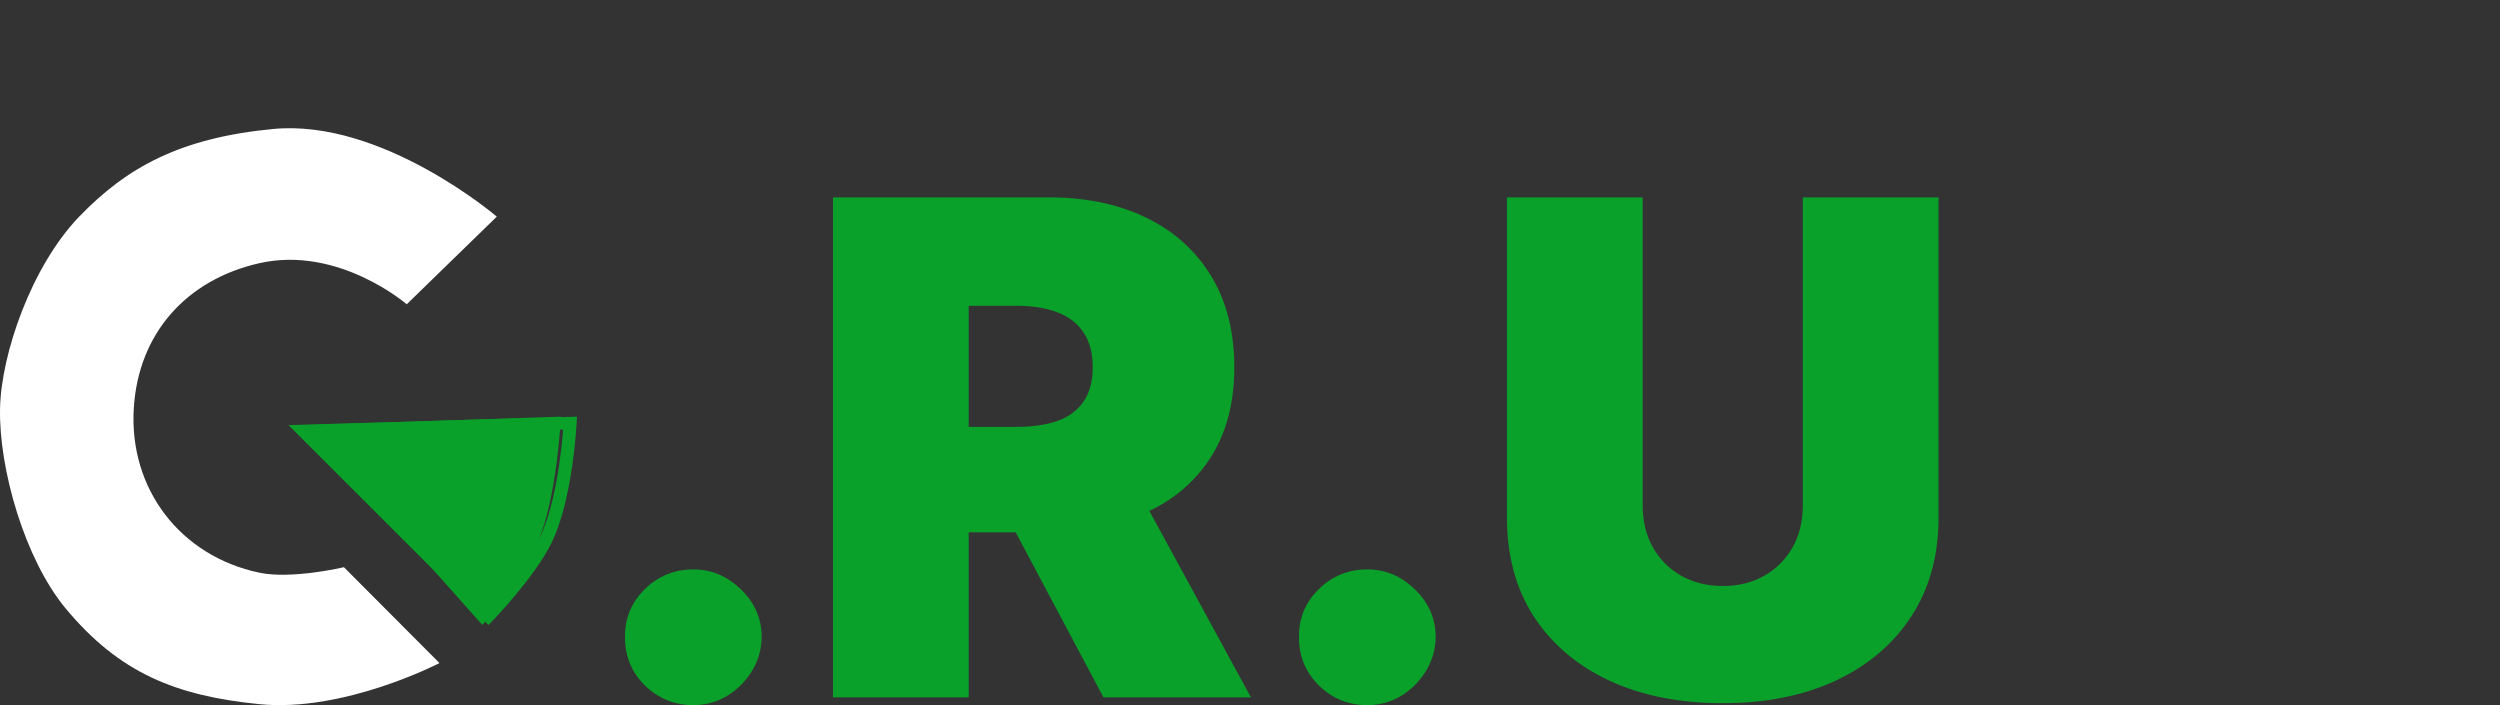 <svg width="156" height="44" viewBox="0 0 156 44" fill="none" xmlns="http://www.w3.org/2000/svg">
<rect x="0" y="0" width="156" height="44" fill="#333333" stroke="none"/>
<path d="M33.531 33.905C32.56 36.129 30.102 39 30.102 39L19 26.527L35 26C35 26 34.774 31.055 33.531 33.905Z" fill="#09A129"/>
<path d="M35.979 26.421C35.979 26.422 35.979 26.424 35.979 26.425C35.978 26.427 35.979 26.431 35.979 26.436C35.978 26.445 35.977 26.459 35.976 26.477C35.974 26.513 35.97 26.566 35.966 26.633C35.957 26.768 35.943 26.964 35.921 27.207C35.879 27.692 35.808 28.367 35.697 29.125C35.489 30.537 35.135 32.276 34.535 33.62L34.412 33.883C33.886 34.955 32.969 36.163 32.2 37.089C31.813 37.555 31.458 37.956 31.199 38.24C31.07 38.382 30.964 38.496 30.891 38.574C30.855 38.613 30.826 38.643 30.806 38.663C30.796 38.673 30.789 38.681 30.784 38.687C30.782 38.689 30.78 38.691 30.778 38.693C30.778 38.694 30.777 38.695 30.777 38.695L30.477 38.432L30.776 38.696L30.482 39L18 26.527L36 26L35.979 26.421ZM19.85 27.251L30.465 37.858C30.502 37.819 30.543 37.776 30.585 37.729C30.838 37.451 31.186 37.06 31.564 36.604C32.326 35.687 33.193 34.538 33.676 33.552L33.789 33.31C34.342 32.068 34.685 30.416 34.891 29.017C35 28.276 35.069 27.616 35.111 27.142C35.122 27.015 35.129 26.902 35.137 26.804L19.85 27.251Z" fill="#09A129"/>
<path d="M25.38 18.987L31 13.518C31 13.518 23.847 7.395 17.034 8.049C11.243 8.604 7.909 10.441 4.942 13.518C1.975 16.594 0.075 22.063 0.003 25.481C-0.077 29.241 1.538 34.881 4.09 37.958C7.442 41.998 10.969 43.418 16.183 43.939C21.462 44.467 27.423 41.376 27.423 41.376L21.462 35.394C21.462 35.394 18.205 36.161 16.183 35.736C11.261 34.7 8.043 30.518 8.348 25.481C8.631 20.806 11.629 17.454 16.183 16.423C21.122 15.305 25.38 18.987 25.38 18.987Z" fill="white"/>
<path d="M112.496 12.317H120.965V32.302C120.965 34.678 120.396 36.734 119.259 38.471C118.132 40.197 116.558 41.532 114.537 42.477C112.516 43.411 110.17 43.878 107.5 43.878C104.809 43.878 102.453 43.411 100.432 42.477C98.411 41.532 96.837 40.197 95.71 38.471C94.593 36.734 94.034 34.678 94.034 32.302V12.317H102.504V31.57C102.504 32.535 102.717 33.398 103.143 34.16C103.57 34.911 104.159 35.5 104.91 35.927C105.672 36.353 106.535 36.567 107.5 36.567C108.475 36.567 109.338 36.353 110.089 35.927C110.841 35.5 111.43 34.911 111.856 34.16C112.283 33.398 112.496 32.535 112.496 31.57V12.317Z" fill="#09A129"/>
<path d="M85.322 44C84.144 44 83.133 43.589 82.29 42.766C81.458 41.934 81.046 40.923 81.056 39.735C81.046 38.578 81.458 37.587 82.29 36.765C83.133 35.942 84.144 35.531 85.322 35.531C86.439 35.531 87.424 35.942 88.277 36.765C89.14 37.587 89.576 38.578 89.587 39.735C89.576 40.527 89.368 41.248 88.962 41.898C88.566 42.538 88.048 43.051 87.408 43.437C86.769 43.812 86.073 44 85.322 44Z" fill="#09A129"/>
<path d="M51.978 43.513V12.317H65.443C67.759 12.317 69.785 12.738 71.521 13.581C73.258 14.424 74.608 15.637 75.573 17.222C76.538 18.806 77.02 20.705 77.02 22.919C77.02 25.153 76.522 27.036 75.527 28.57C74.542 30.103 73.156 31.261 71.369 32.043C69.592 32.825 67.515 33.216 65.139 33.216H57.096V26.635H63.433C64.428 26.635 65.276 26.513 65.977 26.27C66.687 26.016 67.231 25.615 67.606 25.066C67.992 24.518 68.185 23.802 68.185 22.919C68.185 22.025 67.992 21.299 67.606 20.74C67.231 20.172 66.687 19.755 65.977 19.491C65.276 19.217 64.428 19.08 63.433 19.08H60.447V43.513H51.978ZM70.257 29.194L78.056 43.513H68.855L61.239 29.194H70.257Z" fill="#09A129"/>
<path d="M43.265 44C42.087 44 41.077 43.589 40.234 42.766C39.401 41.934 38.99 40.923 39 39.735C38.99 38.578 39.401 37.587 40.234 36.765C41.077 35.942 42.087 35.531 43.265 35.531C44.382 35.531 45.367 35.942 46.22 36.765C47.083 37.587 47.52 38.578 47.53 39.735C47.52 40.527 47.312 41.248 46.906 41.898C46.51 42.538 45.992 43.051 45.352 43.437C44.712 43.812 44.017 44 43.265 44Z" fill="#09A129"/>
</svg>
